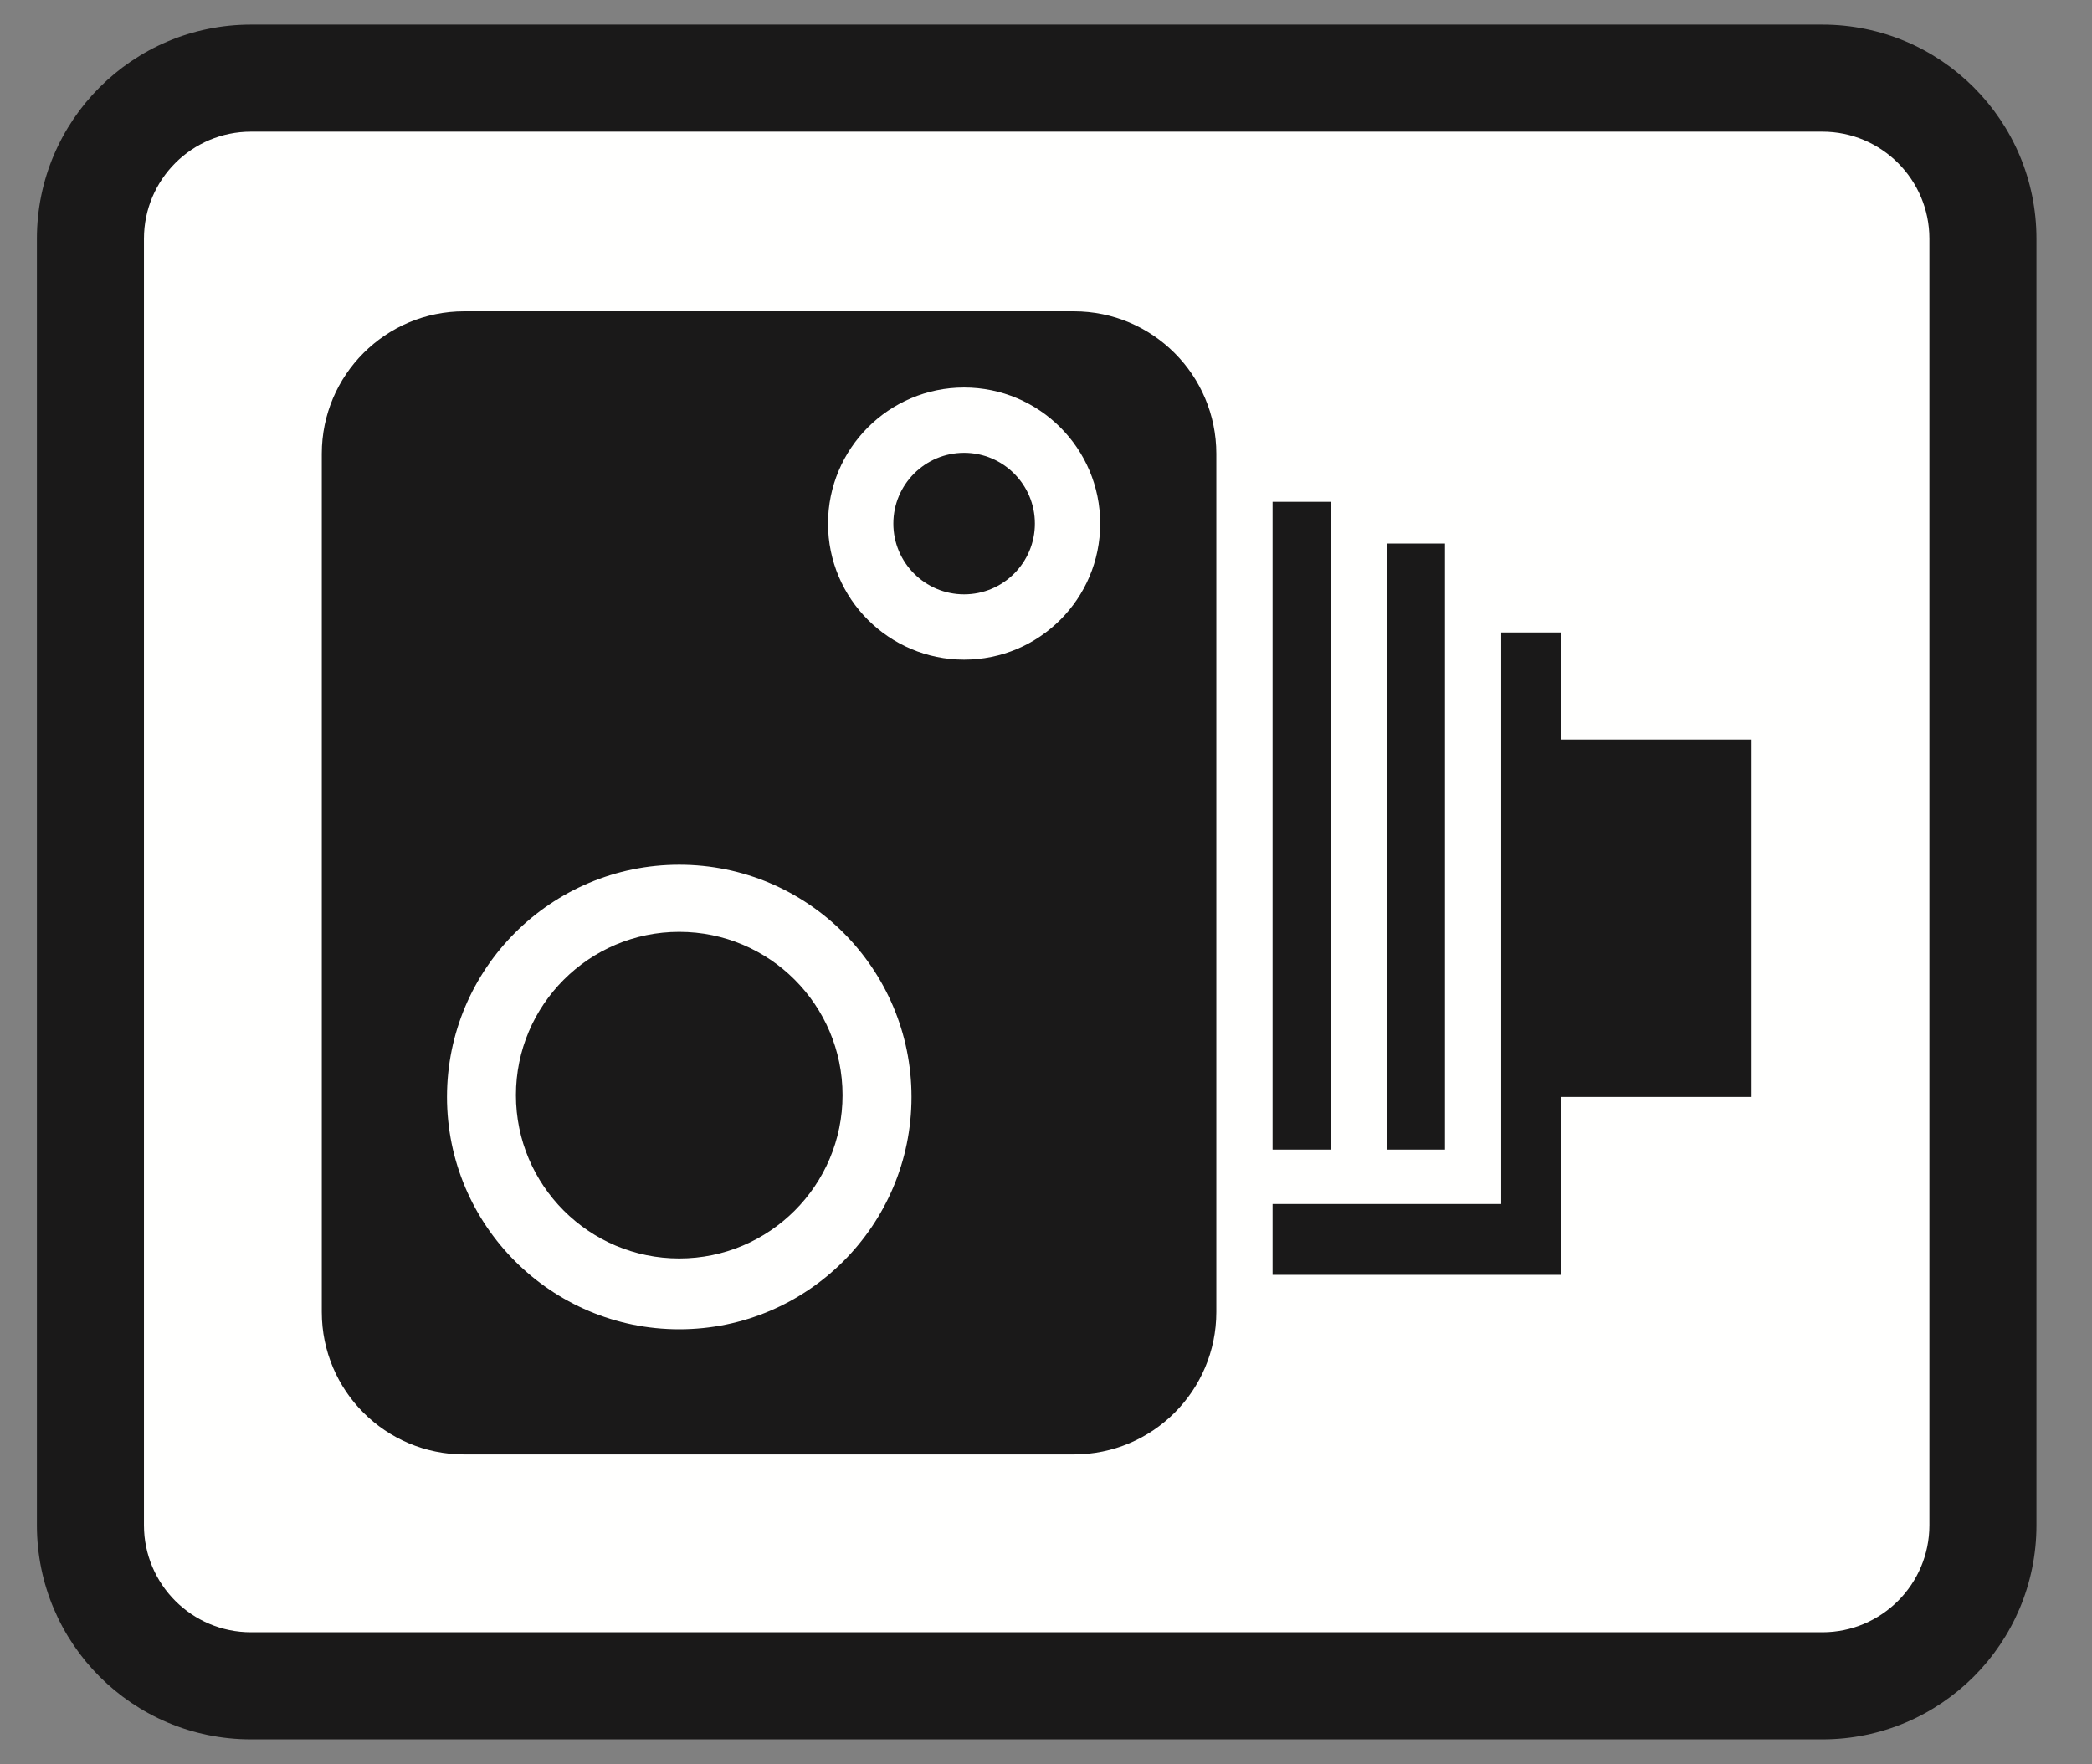 <?xml version="1.0" encoding="UTF-8"?>
<svg width="498px" height="420px" viewBox="0 0 498 420" version="1.1" xmlns="http://www.w3.org/2000/svg" xmlns:xlink="http://www.w3.org/1999/xlink">
    <rect x="0" y="0" width="498" height="420" fill="#808080" stroke="none"/>
    <!-- Generator: Sketch 61.2 (89653) - https://sketch.com -->
    <title>Information-sign-camera-area</title>
    <desc>Created with Sketch.</desc>
    <g id="Information-sign-camera-area" stroke="none" stroke-width="1" fill="none" fill-rule="evenodd">
        <g id="Group-130" transform="translate(8, 0)">
            <path d="M238.78,5.86 L51.752,5.86 C23.604,5.86 0.784,28.68 0.784,56.828 L0.784,363.068 C0.784,391.228 23.604,414.048 51.752,414.048 L425.807,414.048 C453.954,414.048 476.774,391.228 476.774,363.068 L476.774,56.828 C476.774,28.68 453.954,5.86 425.807,5.86 L238.78,5.86 Z" id="Fill-126" fill="#1A1919"></path>
            <path d="M238.78,31.343 L51.752,31.343 C37.678,31.343 26.268,42.753 26.268,56.828 L26.268,363.068 C26.268,377.142 37.678,388.553 51.752,388.553 L425.807,388.553 C439.88,388.553 451.291,377.142 451.291,363.068 L451.291,56.828 C451.291,42.753 439.88,31.343 425.807,31.343 L238.78,31.343 Z" id="Fill-128" fill="#FFFFFE"></path>
            <path d="M349.358,286.614 L349.358,150.555 L363.611,150.555 L363.611,176.039 L408.964,176.039 L408.964,261.13 L363.611,261.13 L363.611,303.471 L294.935,303.471 L294.935,286.614 L349.358,286.614 Z M322.146,129.39 L335.968,129.39 L335.968,273.655 L322.146,273.655 L322.146,129.39 Z M308.756,119.456 L294.935,119.456 L294.935,273.655 L308.756,273.655 L308.756,119.456 Z M221.505,107.793 L221.505,107.793 C230.804,107.793 238.351,115.34 238.351,124.638 C238.351,133.937 230.804,141.484 221.505,141.484 C212.207,141.484 204.66,133.937 204.66,124.638 C204.66,115.34 212.207,107.793 221.505,107.793 L221.505,107.793 Z M221.505,92.243 L221.505,92.243 C239.382,92.243 253.9,106.761 253.9,124.638 C253.9,142.528 239.382,157.034 221.505,157.034 C203.628,157.034 189.11,142.528 189.11,124.638 C189.11,106.761 203.628,92.243 221.505,92.243 L221.505,92.243 Z M153.692,221.824 L153.692,221.824 C175.157,221.824 192.566,239.245 192.566,260.697 C192.566,282.162 175.157,299.572 153.692,299.572 C132.227,299.572 114.817,282.162 114.817,260.697 C114.817,239.245 132.227,221.824 153.692,221.824 L153.692,221.824 Z M153.692,205.842 L153.692,205.842 C184.215,205.842 208.98,230.606 208.98,261.13 C208.98,291.653 184.215,316.429 153.692,316.429 C123.181,316.429 98.404,291.653 98.404,261.13 C98.404,230.606 123.181,205.842 153.692,205.842 L153.692,205.842 Z M175.073,74.103 L102.508,74.103 C83.779,74.103 68.601,89.292 68.601,108.009 L68.601,312.314 C68.601,331.055 83.779,346.221 102.508,346.221 L247.637,346.221 C266.367,346.221 281.544,331.055 281.544,312.314 L281.544,108.009 C281.544,89.292 266.367,74.103 247.637,74.103 L175.073,74.103 Z" id="Fill-129" fill="#1A1919"></path>
        </g>
    </g>
</svg>